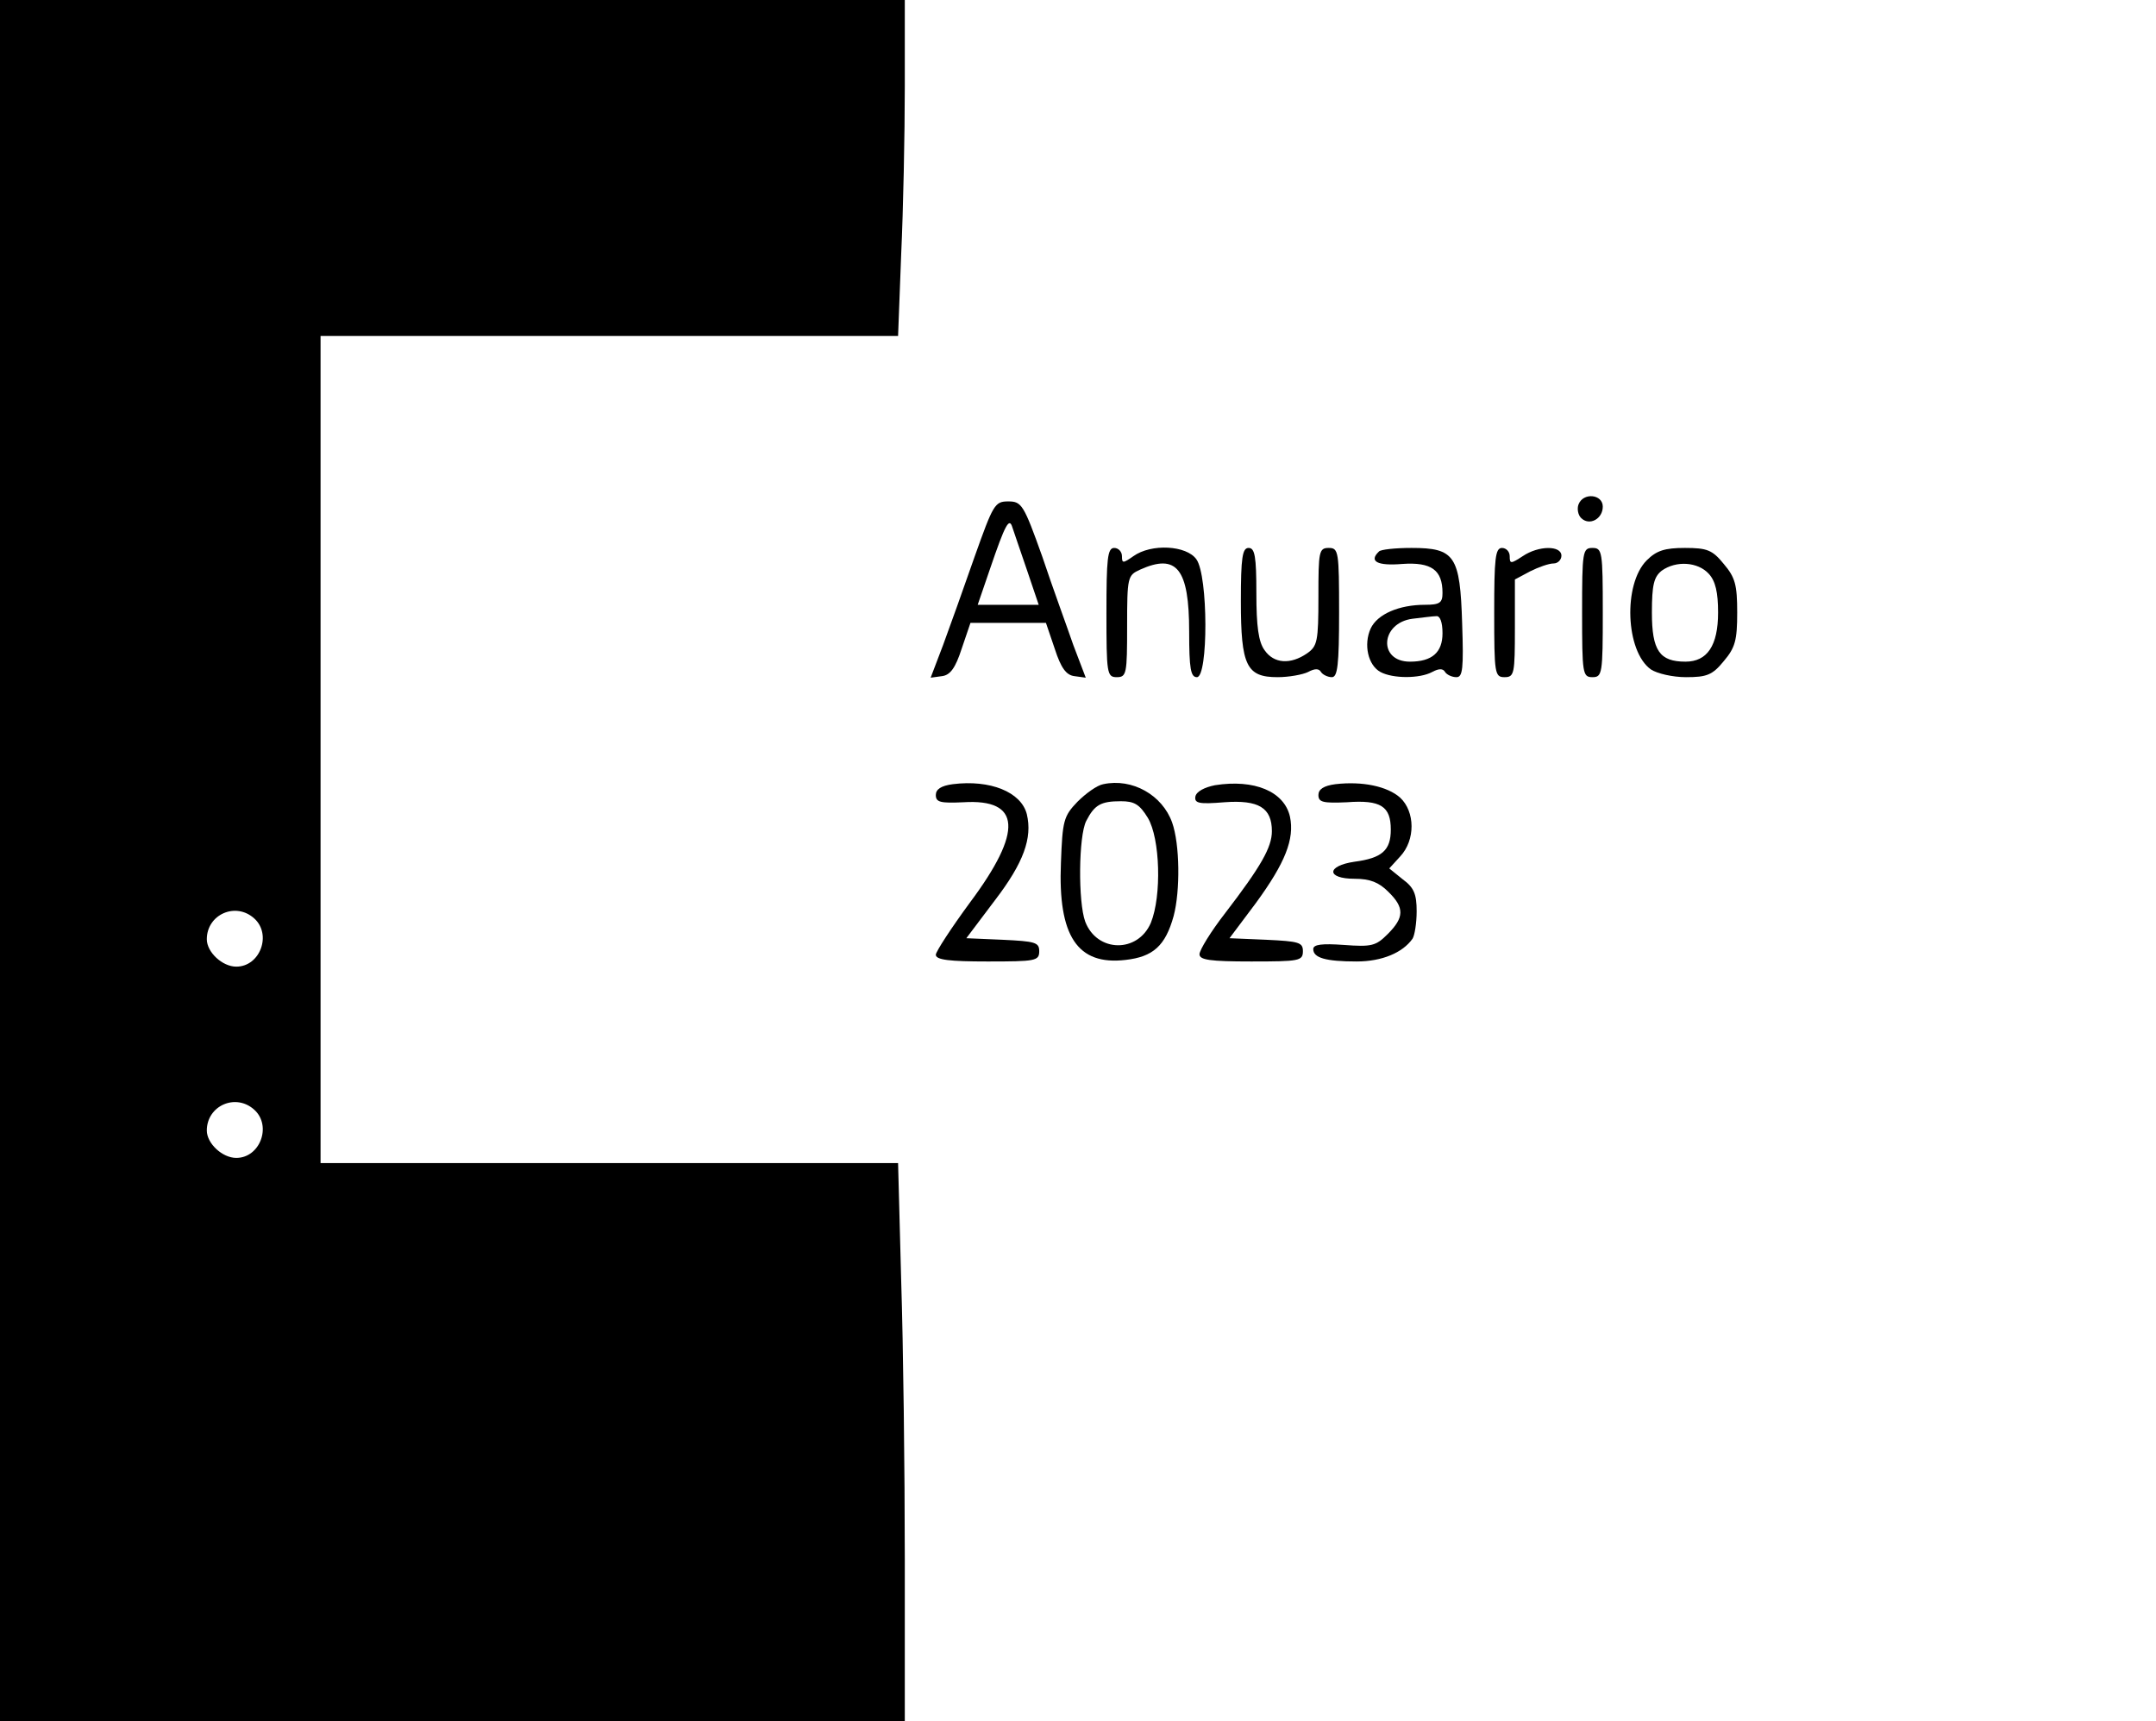 <?xml version="1.0" standalone="no"?>
<!DOCTYPE svg PUBLIC "-//W3C//DTD SVG 20010904//EN"
 "http://www.w3.org/TR/2001/REC-SVG-20010904/DTD/svg10.dtd">
<svg version="1.0" xmlns="http://www.w3.org/2000/svg"
 width="417pt" height="333pt" viewBox="0 0 417 333"
 preserveAspectRatio="xMidYMid meet">

<g transform="translate(0,333) scale(0.1,-0.1)"
fill="#000000" stroke="none">
<path d="M0 1665 l0 -1665 875 0 875 0 0 313 c0 173 -3 416 -7 540 l-6 227
-559 0 -558 0 0 800 0 800 558 0 559 0 6 158 c4 86 7 232 7 325 l0 167 -875 0
-875 0 0 -1665z m492 -112 c34 -31 11 -93 -35 -93 -27 0 -57 28 -57 53 0 48
56 73 92 40z m0 -370 c34 -31 11 -93 -35 -93 -27 0 -57 28 -57 53 0 48 56 73
92 40z"/>
<path d="M3053 2354 c-3 -8 -1 -20 5 -26 16 -16 42 -2 42 22 0 24 -38 28 -47
4z"/>
<path d="M1885 2253 c-21 -60 -48 -136 -61 -171 l-24 -63 22 3 c16 2 26 16 38
53 l17 50 73 0 73 0 17 -50 c12 -37 22 -51 38 -53 l22 -3 -24 63 c-12 35 -40
111 -60 171 -36 101 -40 107 -66 107 -26 0 -29 -6 -65 -107z m101 -25 l23 -68
-59 0 -59 0 24 70 c29 85 37 100 43 80 3 -8 15 -45 28 -82z"/>
<path d="M2140 2145 c0 -118 1 -125 20 -125 19 0 20 7 20 98 0 96 1 99 25 110
71 32 95 2 95 -120 0 -72 3 -88 15 -88 22 0 22 196 -1 228 -19 27 -87 31 -122
6 -20 -14 -22 -14 -22 0 0 9 -7 16 -15 16 -13 0 -15 -21 -15 -125z"/>
<path d="M2400 2167 c0 -125 11 -147 71 -147 22 0 49 5 59 10 13 7 21 7 25 0
3 -5 13 -10 21 -10 11 0 14 23 14 125 0 118 -1 125 -20 125 -19 0 -20 -7 -20
-94 0 -87 -2 -96 -22 -110 -32 -22 -64 -20 -82 6 -12 16 -16 47 -16 110 0 72
-3 88 -15 88 -12 0 -15 -18 -15 -103z"/>
<path d="M2667 2263 c-20 -19 -3 -28 45 -24 57 4 78 -12 78 -56 0 -19 -5 -23
-34 -23 -50 0 -92 -18 -105 -46 -14 -31 -5 -71 19 -84 24 -13 76 -13 100 0 13
7 21 7 25 0 3 -5 13 -10 22 -10 12 0 14 16 11 104 -4 131 -14 146 -98 146 -31
0 -60 -3 -63 -7z m123 -158 c0 -37 -20 -55 -63 -55 -62 0 -57 75 5 83 18 2 39
5 46 5 7 1 12 -11 12 -33z"/>
<path d="M2890 2145 c0 -118 1 -125 20 -125 19 0 20 7 20 95 l0 94 30 16 c16
8 36 15 45 15 8 0 15 7 15 15 0 20 -44 20 -75 -1 -23 -15 -25 -15 -25 0 0 9
-7 16 -15 16 -13 0 -15 -21 -15 -125z"/>
<path d="M3060 2145 c0 -118 1 -125 20 -125 19 0 20 7 20 125 0 118 -1 125
-20 125 -19 0 -20 -7 -20 -125z"/>
<path d="M3185 2246 c-46 -46 -41 -176 8 -211 12 -8 42 -15 68 -15 40 0 51 4
73 31 22 26 26 40 26 94 0 54 -4 68 -26 94 -22 27 -32 31 -75 31 -39 0 -55 -5
-74 -24z m120 -26 c13 -14 18 -36 18 -75 0 -64 -21 -95 -63 -95 -50 0 -65 21
-65 95 0 54 4 69 19 81 28 20 70 17 91 -6z"/>
<path d="M1843 1813 c-23 -3 -33 -10 -33 -21 0 -14 9 -16 53 -14 112 7 116
-56 13 -194 -36 -49 -66 -95 -66 -101 0 -10 27 -13 100 -13 93 0 100 1 100 20
0 17 -8 19 -71 22 l-70 3 55 73 c56 73 73 121 62 167 -11 43 -71 67 -143 58z"/>
<path d="M2134 1813 c-12 -2 -34 -18 -50 -34 -27 -28 -29 -37 -32 -118 -6
-142 32 -199 125 -188 53 6 77 27 93 85 13 49 12 139 -3 181 -19 53 -77 86
-133 74z m86 -65 c24 -40 27 -151 6 -203 -25 -59 -104 -58 -127 2 -14 38 -13
166 2 195 16 31 28 38 67 38 26 0 36 -6 52 -32z"/>
<path d="M2350 1811 c-20 -4 -36 -12 -38 -22 -2 -13 7 -15 56 -11 67 5 92 -11
92 -56 0 -31 -21 -68 -90 -158 -28 -36 -50 -72 -50 -80 0 -11 20 -14 100 -14
93 0 100 1 100 20 0 17 -8 19 -71 22 l-71 3 51 68 c57 78 75 124 66 167 -11
49 -69 73 -145 61z"/>
<path d="M2583 1813 c-23 -3 -33 -10 -33 -21 0 -14 9 -16 55 -14 66 5 85 -8
85 -53 0 -40 -17 -55 -70 -62 -55 -8 -55 -33 0 -33 30 0 47 -7 65 -25 32 -31
31 -50 -1 -82 -23 -23 -31 -25 -85 -21 -42 3 -59 1 -59 -8 0 -17 24 -24 84
-24 49 0 89 17 108 44 4 6 8 30 8 53 0 33 -5 46 -27 62 l-26 21 21 23 c30 32
29 87 0 114 -25 22 -73 32 -125 26z"/>
</g>
</svg>
